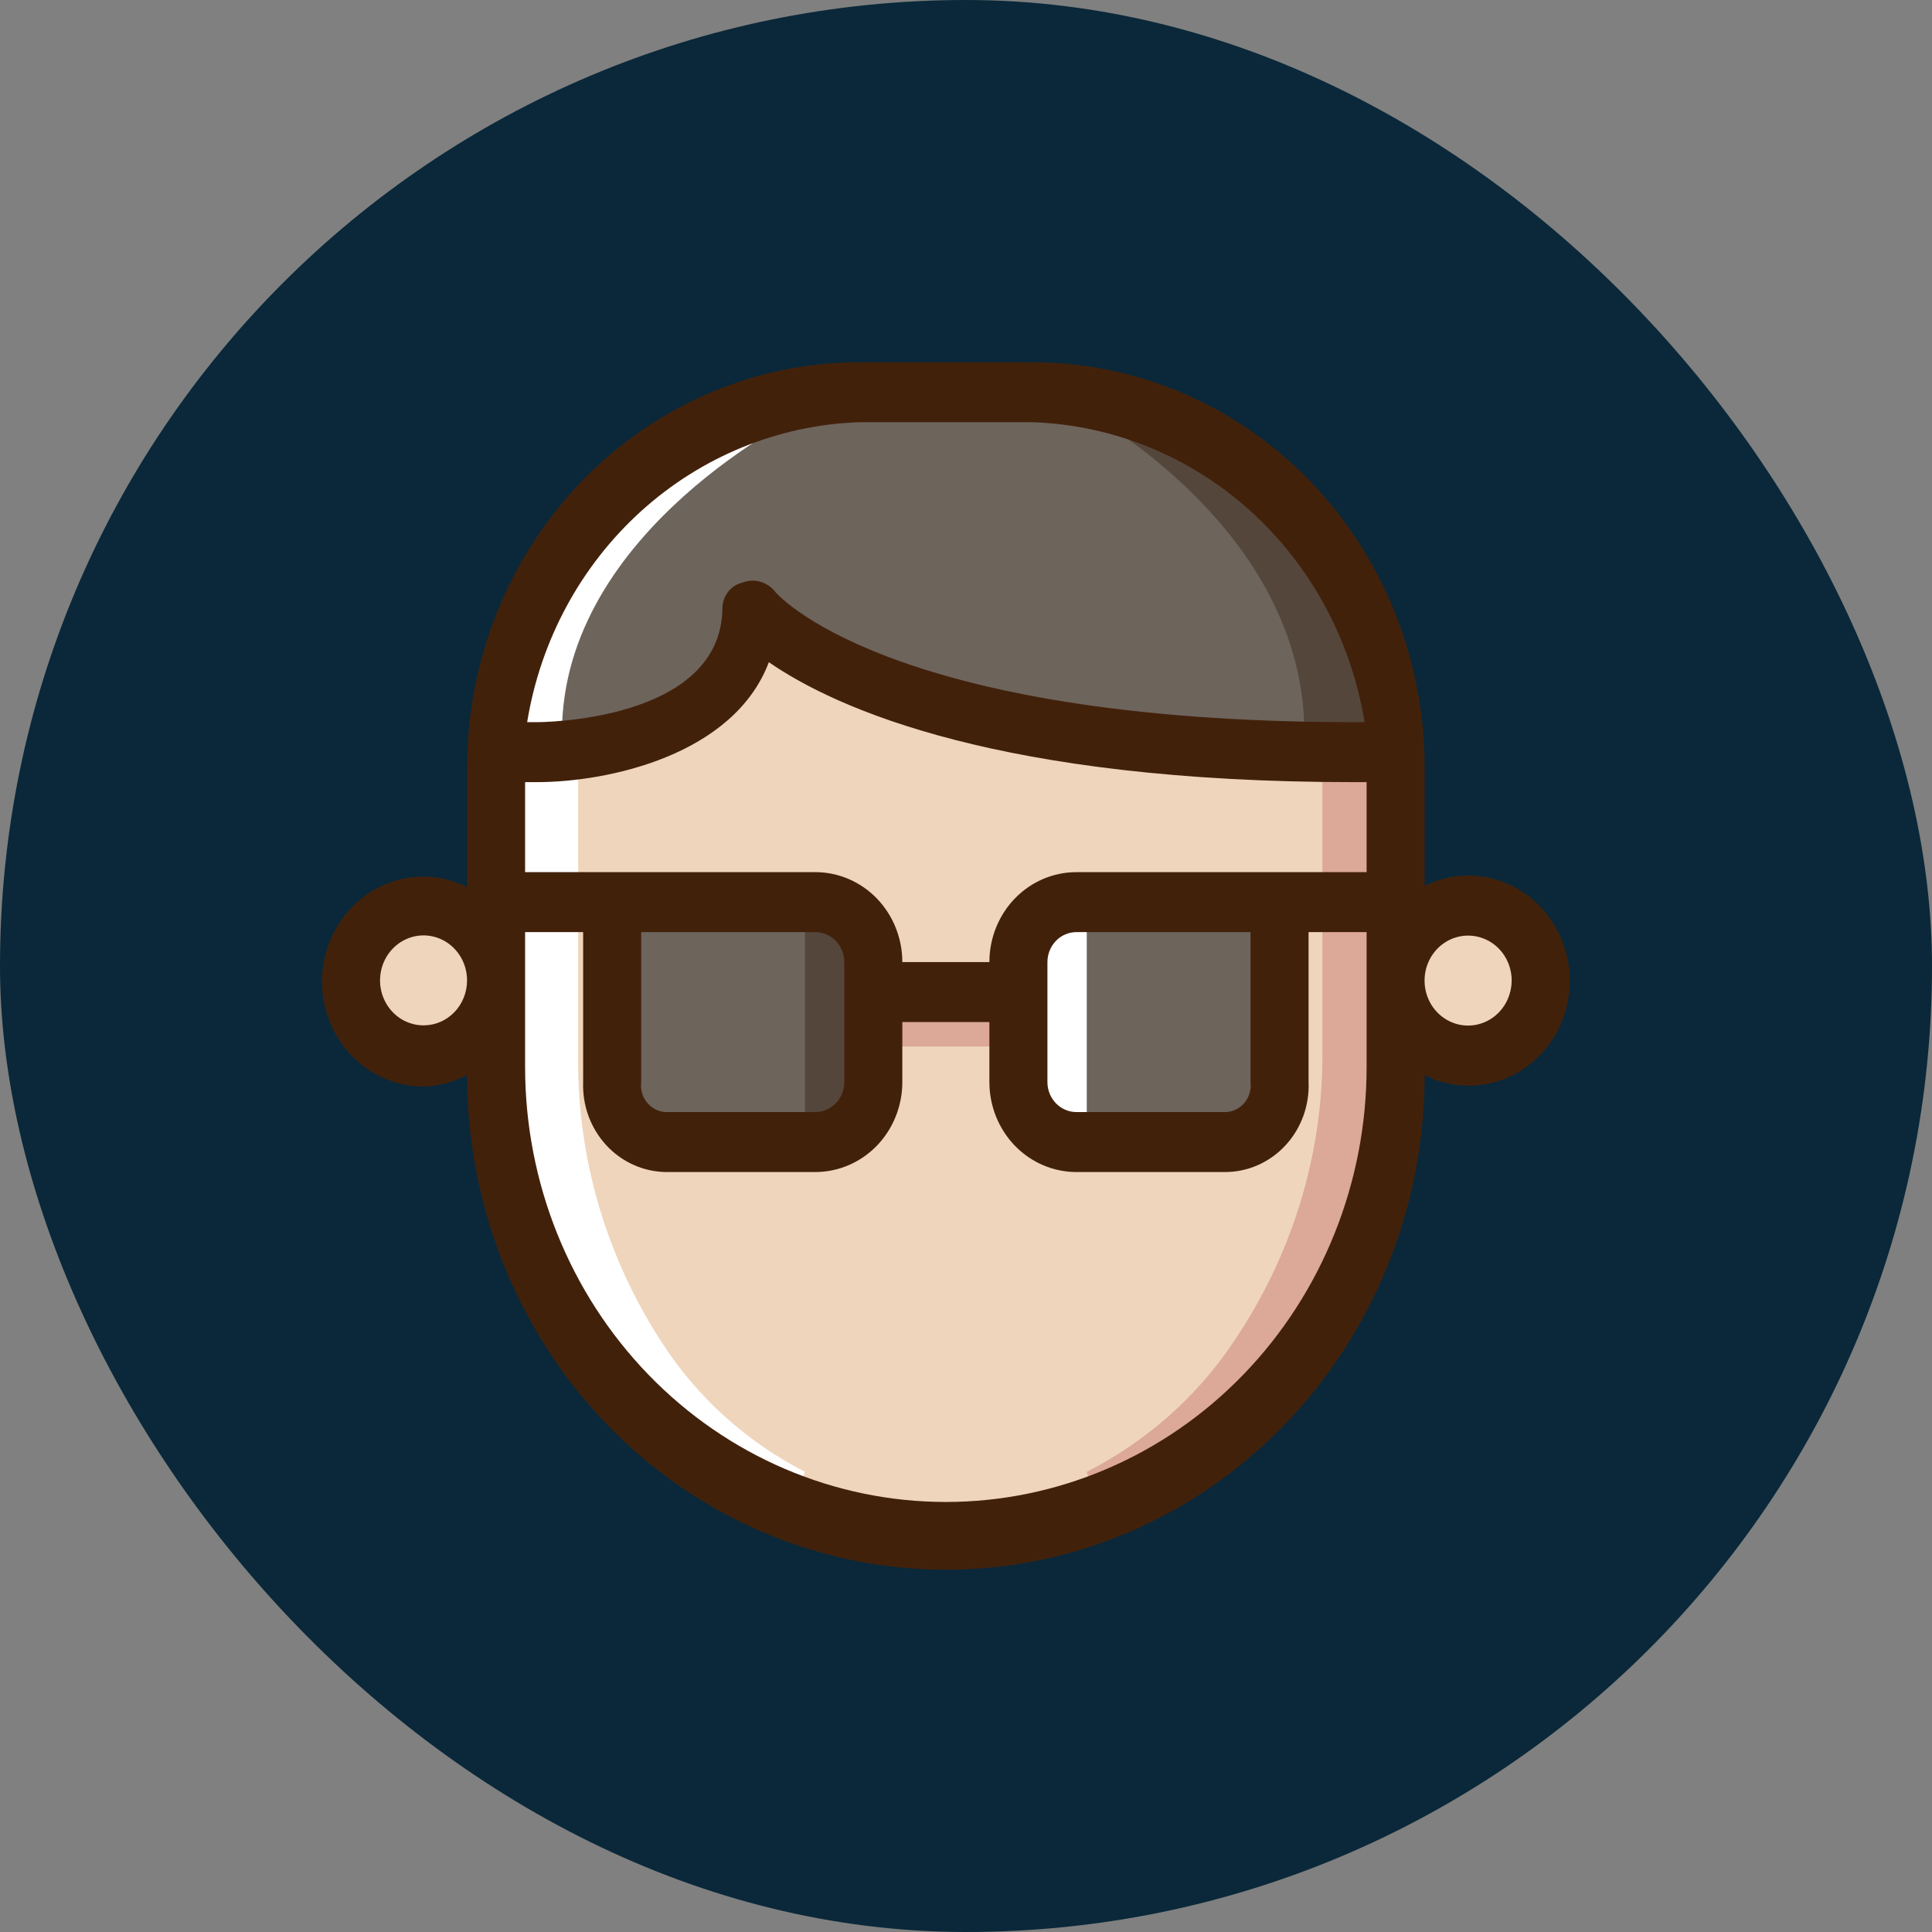 <svg width="48" height="48" viewBox="0 0 48 48" fill="none" xmlns="http://www.w3.org/2000/svg">
<rect x="0" y="0" width="48" height="48" fill="#808080" stroke="none"/>
<rect width="48" height="48" rx="24" fill="#0A2839"/>
<path d="M12.309 19.223C12.309 19.223 18.661 19.223 18.72 16C18.72 16 22.076 18.61 28.516 18.676L35 18.735V27.791C35 27.791 33.528 38 23.099 38C12.67 38 12 26.697 12 26.697L12.309 19.223Z" fill="#EFD5BB"/>
<path d="M12 24.5C12 23.672 11.328 23 10.5 23C9.672 23 9 23.672 9 24.5C9 25.328 9.672 26 10.5 26C11.328 26 12 25.328 12 24.5Z" fill="#EFD5BB"/>
<path d="M38 24.5C38 23.672 37.328 23 36.5 23C35.672 23 35 23.672 35 24.5C35 25.328 35.672 26 36.5 26C37.328 26 38 25.328 38 24.5Z" fill="#EFD5BB"/>
<path d="M35 19C35 19 28.843 19 25.271 18.084C22.985 17.469 20.794 16.554 18.758 15.364C18.495 16.182 18.011 16.917 17.358 17.489C16.704 18.061 15.905 18.45 15.045 18.614C11.97 19.276 12 18.76 12 18.76C12 18.76 13.248 10.483 20.087 10.149C26.927 9.814 27.388 10.149 27.388 10.149C27.388 10.149 34.814 11.451 35 19Z" fill="#6D645C"/>
<path d="M20.739 23H16.261C15.565 23 15 23.478 15 24.067V26.933C15 27.522 15.565 28 16.261 28H20.739C21.435 28 22 27.522 22 26.933V24.067C22 23.478 21.435 23 20.739 23Z" fill="#6D645C"/>
<path d="M30.739 23H26.261C25.565 23 25 23.478 25 24.067V26.933C25 27.522 25.565 28 26.261 28H30.739C31.435 28 32 27.522 32 26.933V24.067C32 23.478 31.435 23 30.739 23Z" fill="#6D645C"/>
<path d="M14.365 19V26.225C14.333 28.747 15.056 31.225 16.449 33.362C17.319 34.713 18.544 35.819 20 36.568L19.81 37C19.81 37 13.323 35.924 12 27.579L12.205 19.183L14.365 19Z" fill="white"/>
<path d="M20 10.253C20 10.253 13.962 13.149 13.962 18.209V18.785L12.06 19C12.06 19 10.813 12.043 19.669 10L20 10.253Z" fill="white"/>
<path d="M21 23H20V28H21V23Z" fill="#54463A"/>
<path d="M27 23H26V28H27V23Z" fill="white"/>
<path d="M32.855 19V26.064C32.885 28.645 32.115 31.178 30.641 33.347C29.739 34.7 28.485 35.809 27 36.568L27.123 37C27.123 37 33.627 35.924 35 27.579L34.915 19.183L32.855 19Z" fill="#DCA898"/>
<path d="M27 10.253C27 10.253 32.406 13.149 32.406 18.209V18.785L33.946 19C33.946 19 35.048 12.043 27.277 10L27 10.253Z" fill="#54463A"/>
<path d="M25 25H22V26H25V25Z" fill="#DCA898"/>
<path d="M38.711 23.158C38.411 22.558 37.897 22.103 37.278 21.889C36.659 21.674 35.983 21.718 35.395 22.01V19.03C35.385 16.368 34.356 13.818 32.532 11.938C30.708 10.058 28.238 9.002 25.662 9H21.337C18.757 9.004 16.284 10.065 14.459 11.951C12.635 13.836 11.608 16.393 11.604 19.06V22.04C11.268 21.87 10.898 21.781 10.523 21.779C9.854 21.779 9.212 22.054 8.739 22.543C8.266 23.032 8 23.696 8 24.387C8 25.079 8.266 25.742 8.739 26.232C9.212 26.721 9.854 26.995 10.523 26.995C10.9 26.984 11.27 26.885 11.604 26.705C11.604 29.966 12.858 33.093 15.088 35.399C17.319 37.705 20.345 39 23.5 39C26.654 39 29.68 37.705 31.91 35.399C34.141 33.093 35.395 29.966 35.395 26.705C35.504 26.763 35.617 26.813 35.733 26.854C36.05 26.957 36.383 26.994 36.713 26.964C37.044 26.933 37.365 26.835 37.658 26.675C38.248 26.352 38.69 25.8 38.887 25.141C39.085 24.482 39.021 23.769 38.711 23.158ZM26.023 23.903C26.023 23.706 26.099 23.516 26.234 23.376C26.369 23.236 26.552 23.158 26.744 23.158H31.069V26.884C31.08 26.976 31.073 27.069 31.047 27.157C31.021 27.246 30.977 27.328 30.919 27.398C30.86 27.469 30.788 27.525 30.708 27.565C30.627 27.605 30.539 27.627 30.449 27.629H26.744C26.552 27.629 26.369 27.55 26.234 27.411C26.099 27.271 26.023 27.081 26.023 26.884V23.903ZM31.898 21.668H26.744C26.17 21.668 25.62 21.903 25.214 22.322C24.809 22.742 24.581 23.31 24.581 23.903H22.418C22.418 23.31 22.19 22.742 21.785 22.322C21.379 21.903 20.829 21.668 20.255 21.668H13.046V19.432H13.335C15.108 19.432 18.23 18.762 19.102 16.452C20.796 17.622 24.869 19.432 33.643 19.432H33.953V21.668H31.898ZM15.93 23.158H20.255C20.447 23.158 20.63 23.236 20.765 23.376C20.9 23.516 20.976 23.706 20.976 23.903V26.884C20.976 27.081 20.9 27.271 20.765 27.411C20.63 27.55 20.447 27.629 20.255 27.629H16.55C16.46 27.627 16.372 27.605 16.291 27.565C16.211 27.525 16.139 27.469 16.08 27.398C16.022 27.328 15.978 27.246 15.952 27.157C15.927 27.069 15.919 26.976 15.93 26.884V23.158ZM21.337 10.49H25.662C27.656 10.56 29.566 11.339 31.068 12.697C32.569 14.055 33.571 15.908 33.902 17.942H33.664C21.971 17.942 19.246 14.708 19.246 14.685C19.149 14.569 19.019 14.486 18.875 14.449C18.73 14.411 18.578 14.421 18.439 14.477C18.3 14.51 18.176 14.591 18.087 14.706C17.999 14.821 17.95 14.963 17.948 15.11C17.92 17.942 13.385 17.942 13.335 17.942H13.097C13.428 15.908 14.43 14.055 15.931 12.697C17.433 11.339 19.343 10.56 21.337 10.49ZM10.523 25.475C10.309 25.475 10.1 25.41 9.922 25.287C9.745 25.164 9.606 24.99 9.524 24.785C9.442 24.581 9.421 24.356 9.463 24.14C9.504 23.923 9.607 23.724 9.759 23.567C9.91 23.411 10.102 23.305 10.312 23.261C10.522 23.218 10.739 23.24 10.937 23.325C11.135 23.41 11.303 23.553 11.422 23.737C11.541 23.921 11.604 24.137 11.604 24.358C11.604 24.654 11.491 24.938 11.288 25.148C11.085 25.358 10.81 25.475 10.523 25.475ZM33.953 26.511C33.953 29.377 32.851 32.125 30.891 34.151C28.931 36.178 26.272 37.316 23.5 37.316C20.727 37.316 18.068 36.178 16.108 34.151C14.148 32.125 13.046 29.377 13.046 26.511V23.158H14.488V26.884C14.478 27.172 14.523 27.459 14.621 27.728C14.72 27.997 14.87 28.243 15.062 28.452C15.254 28.66 15.485 28.827 15.741 28.941C15.996 29.056 16.271 29.116 16.55 29.119H20.255C20.829 29.119 21.379 28.884 21.785 28.465C22.19 28.045 22.418 27.477 22.418 26.884V25.393H24.581V26.884C24.581 27.477 24.809 28.045 25.214 28.465C25.62 28.884 26.17 29.119 26.744 29.119H30.449C30.728 29.117 31.004 29.058 31.26 28.943C31.516 28.829 31.747 28.663 31.939 28.454C32.132 28.245 32.281 27.999 32.38 27.729C32.478 27.459 32.523 27.172 32.511 26.884V23.158H33.953V26.511ZM37.507 24.693C37.444 24.904 37.322 25.091 37.156 25.23C36.99 25.369 36.788 25.454 36.576 25.475C36.363 25.496 36.149 25.451 35.961 25.346C35.773 25.242 35.619 25.082 35.519 24.887C35.419 24.692 35.377 24.471 35.398 24.252C35.419 24.032 35.502 23.824 35.638 23.653C35.773 23.483 35.955 23.357 36.159 23.293C36.363 23.229 36.581 23.228 36.786 23.292C36.923 23.334 37.051 23.403 37.162 23.497C37.272 23.59 37.364 23.705 37.431 23.836C37.498 23.966 37.54 24.109 37.553 24.257C37.566 24.404 37.55 24.552 37.507 24.693Z" fill="#42210B"/>
</svg>
